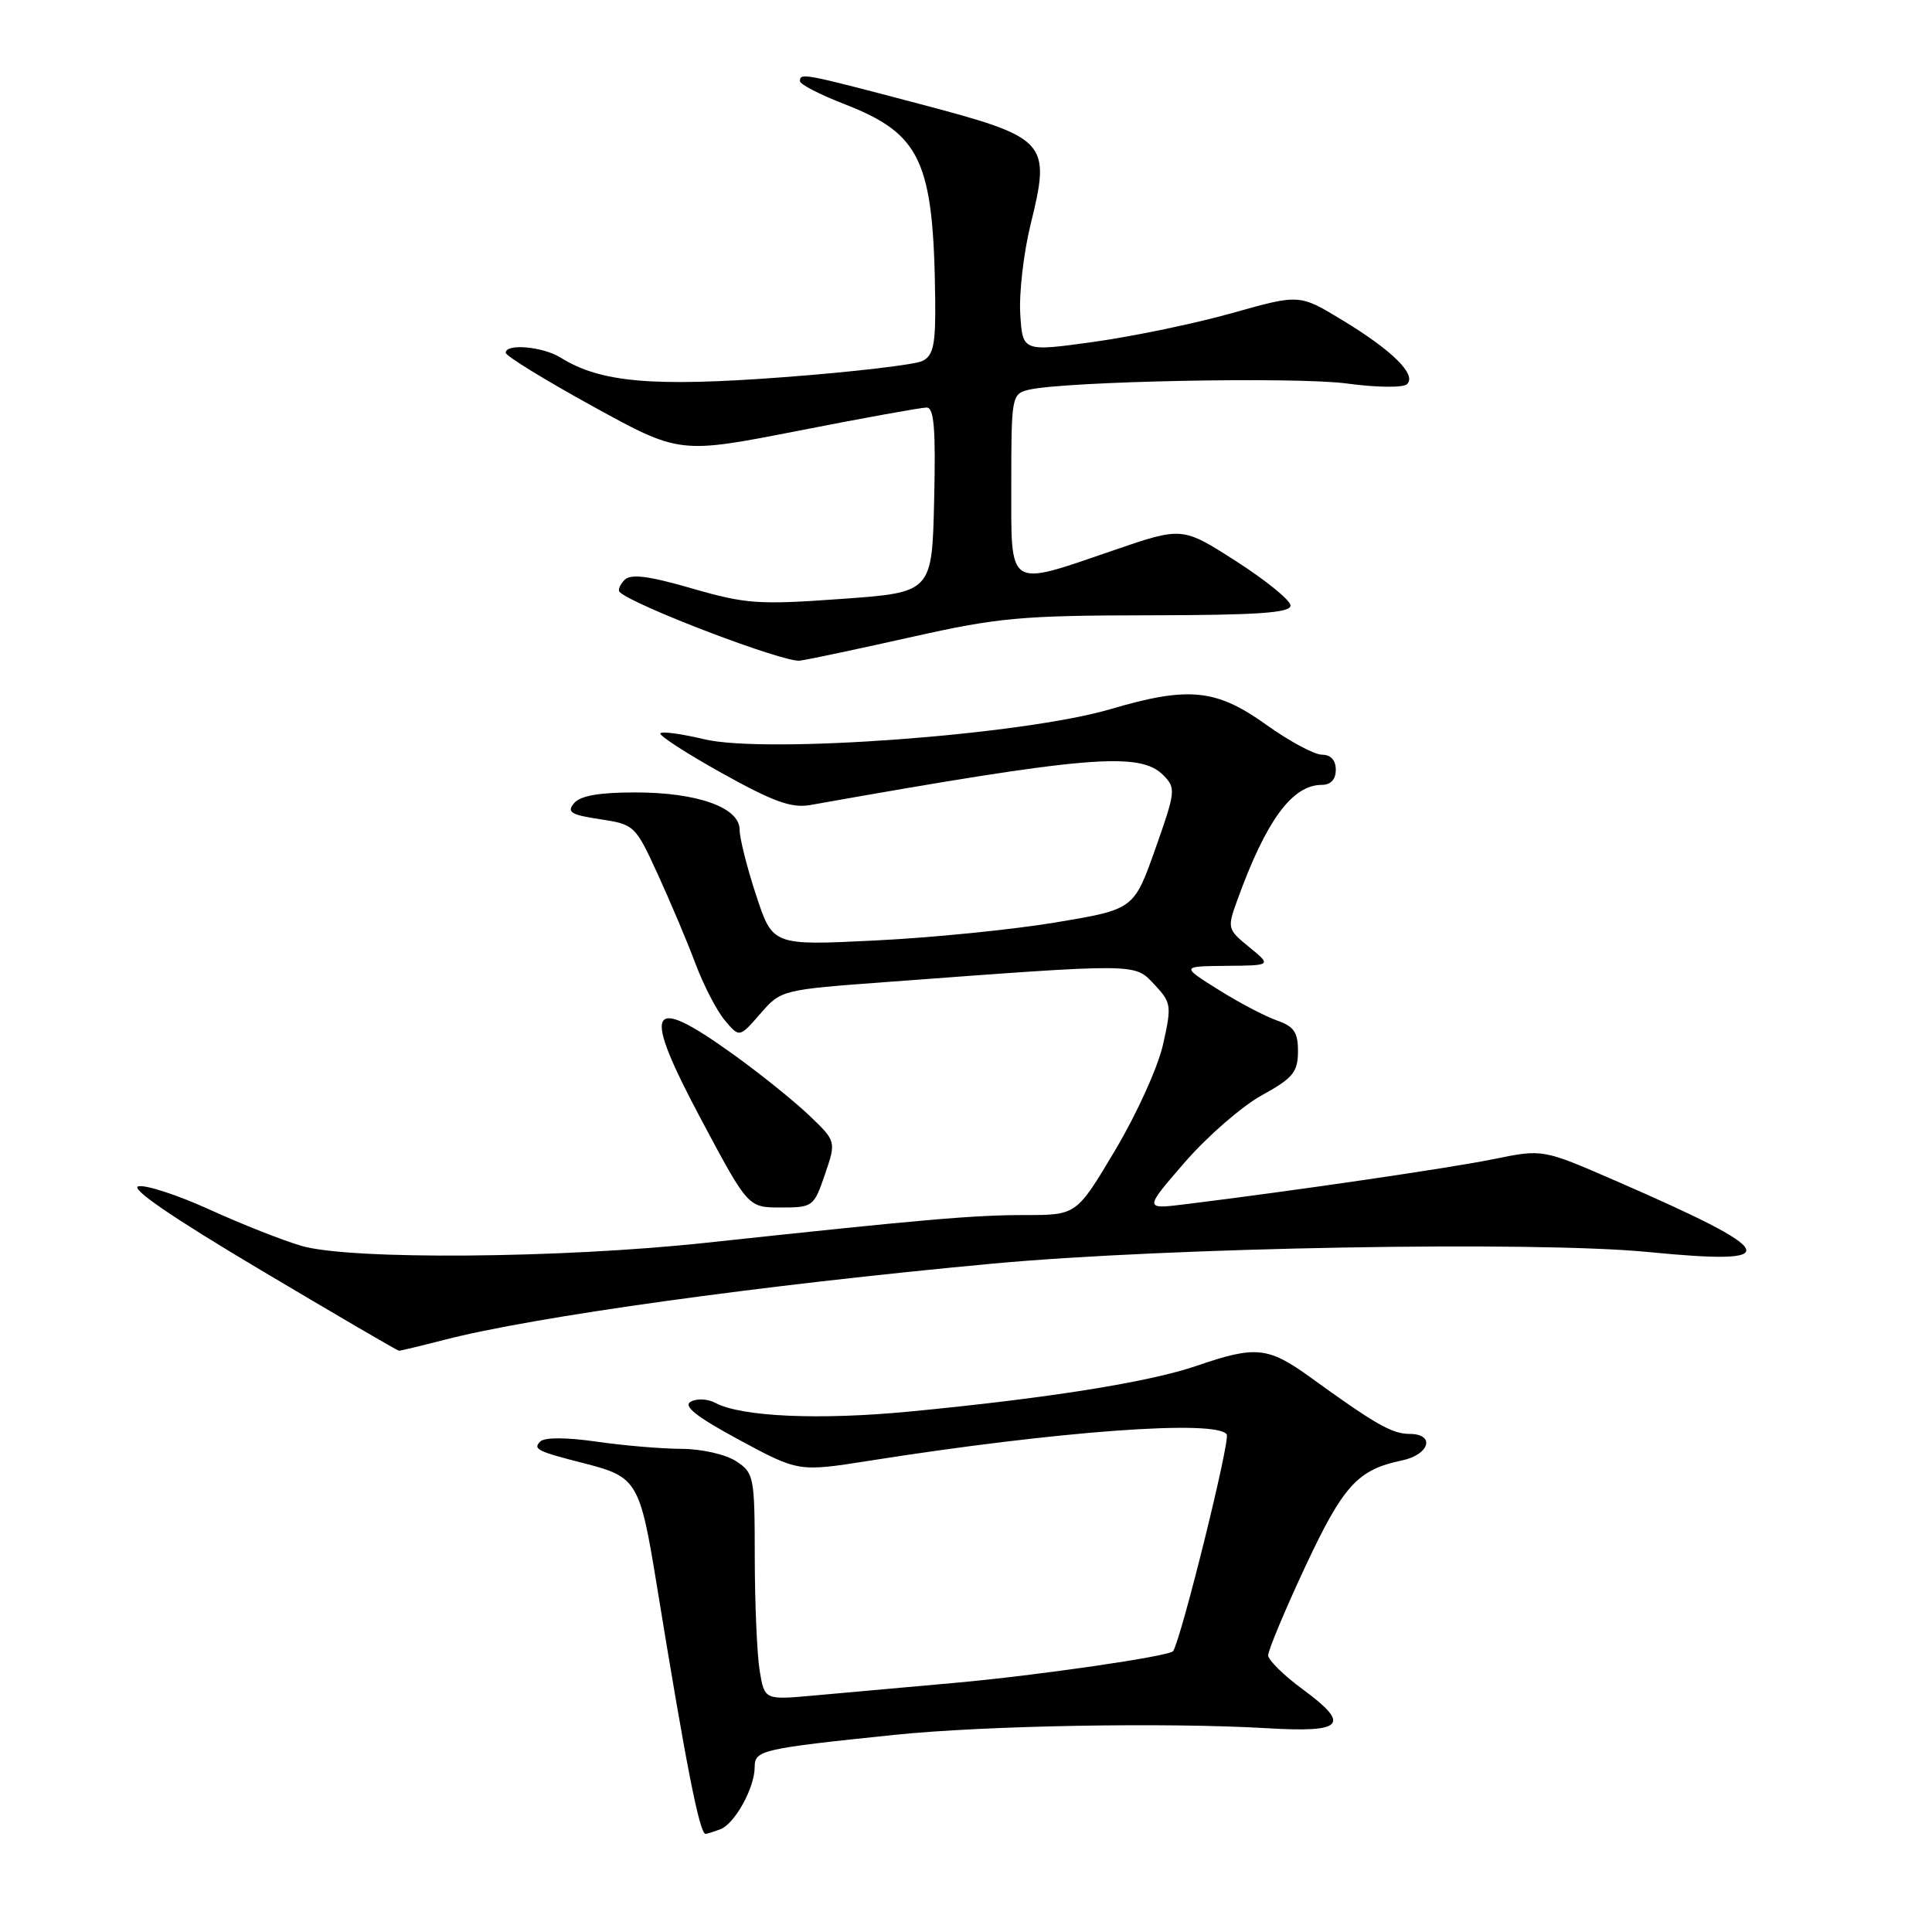 <?xml version="1.0" encoding="UTF-8" standalone="no"?>
<!DOCTYPE svg PUBLIC "-//W3C//DTD SVG 1.1//EN" "http://www.w3.org/Graphics/SVG/1.1/DTD/svg11.dtd" >
<svg xmlns="http://www.w3.org/2000/svg" xmlns:xlink="http://www.w3.org/1999/xlink" version="1.1" viewBox="0 0 256 256">
 <g >
 <path fill="currentColor"
d=" M 95.46 242.38 C 97.38 241.64 100.00 236.89 100.00 234.14 C 100.00 231.91 100.88 231.71 118.50 229.88 C 130.48 228.64 154.57 228.21 167.91 229.00 C 178.07 229.60 179.02 228.55 172.60 223.83 C 170.11 222.00 168.06 219.98 168.04 219.35 C 168.02 218.72 170.21 213.47 172.91 207.68 C 177.98 196.84 179.88 194.74 185.75 193.52 C 189.45 192.75 190.23 190.00 186.75 190.00 C 184.45 189.99 182.22 188.72 173.64 182.51 C 168.03 178.45 166.39 178.29 158.59 180.97 C 152.28 183.14 138.86 185.28 120.50 187.04 C 108.54 188.19 98.22 187.73 94.79 185.89 C 93.79 185.35 92.32 185.28 91.53 185.73 C 90.48 186.31 92.26 187.72 97.94 190.79 C 105.81 195.03 105.81 195.03 115.16 193.56 C 140.19 189.61 161.30 188.06 162.55 190.08 C 163.03 190.86 156.61 216.84 155.45 218.78 C 155.04 219.45 137.40 222.02 126.50 222.99 C 119.90 223.58 111.53 224.33 107.90 224.66 C 101.30 225.26 101.30 225.26 100.66 221.38 C 100.31 219.25 100.02 212.49 100.01 206.37 C 100.00 195.64 99.91 195.17 97.54 193.62 C 96.15 192.71 92.97 191.99 90.29 191.98 C 87.65 191.97 82.58 191.54 79.01 191.02 C 75.03 190.45 72.16 190.44 71.59 191.01 C 70.58 192.02 71.17 192.31 77.53 193.93 C 84.41 195.69 84.80 196.35 87.02 210.00 C 90.87 233.68 92.69 243.00 93.49 243.00 C 93.68 243.00 94.56 242.72 95.46 242.38 Z  M 58.86 177.54 C 70.71 174.47 100.82 170.29 131.50 167.44 C 154.84 165.28 203.28 164.42 218.41 165.90 C 236.78 167.70 235.97 165.98 213.96 156.41 C 204.41 152.26 204.41 152.26 197.96 153.58 C 192.18 154.76 171.77 157.75 157.05 159.57 C 151.59 160.24 151.59 160.24 156.99 154.01 C 159.96 150.59 164.54 146.60 167.18 145.14 C 171.32 142.86 171.97 142.07 171.99 139.35 C 172.00 136.78 171.47 136.01 169.18 135.21 C 167.63 134.67 164.15 132.84 161.43 131.13 C 156.50 128.04 156.50 128.04 162.50 127.98 C 168.50 127.93 168.50 127.93 165.53 125.50 C 162.64 123.14 162.60 122.99 163.94 119.30 C 167.76 108.72 171.22 104.00 175.15 104.00 C 176.33 104.00 177.00 103.28 177.00 102.00 C 177.00 100.73 176.33 100.00 175.16 100.00 C 174.15 100.00 170.81 98.20 167.74 96.00 C 161.16 91.29 157.47 90.92 147.16 93.96 C 135.53 97.39 101.46 99.91 93.29 97.95 C 90.37 97.25 87.77 96.89 87.51 97.16 C 87.24 97.42 90.90 99.79 95.63 102.43 C 102.48 106.24 104.88 107.11 107.37 106.67 C 144.06 100.15 151.02 99.56 154.15 102.72 C 155.83 104.42 155.78 104.86 153.08 112.50 C 150.24 120.50 150.24 120.50 139.87 122.23 C 134.17 123.18 123.40 124.26 115.94 124.62 C 102.38 125.29 102.38 125.29 100.19 118.62 C 98.98 114.96 98.00 111.04 98.00 109.93 C 98.00 106.99 92.40 105.00 84.15 105.00 C 79.38 105.00 76.88 105.44 76.06 106.43 C 75.07 107.62 75.64 107.97 79.50 108.55 C 84.06 109.24 84.19 109.36 87.17 115.87 C 88.84 119.52 91.09 124.84 92.16 127.71 C 93.24 130.57 94.98 133.95 96.05 135.21 C 97.98 137.50 97.98 137.50 100.74 134.33 C 103.49 131.17 103.54 131.15 117.50 130.12 C 151.07 127.62 150.29 127.62 152.95 130.44 C 155.21 132.85 155.27 133.23 154.11 138.39 C 153.45 141.37 150.60 147.66 147.77 152.40 C 142.65 161.00 142.65 161.00 135.86 161.00 C 129.01 161.00 122.52 161.56 93.50 164.68 C 74.27 166.75 46.47 166.96 40.00 165.10 C 37.52 164.38 32.06 162.23 27.85 160.31 C 23.64 158.39 19.37 156.98 18.35 157.19 C 17.15 157.43 22.82 161.32 34.50 168.26 C 44.40 174.15 52.66 178.97 52.86 178.98 C 53.05 178.99 55.75 178.34 58.86 177.54 Z  M 109.31 155.61 C 110.81 151.22 110.81 151.22 107.15 147.73 C 105.14 145.82 100.60 142.17 97.05 139.63 C 85.82 131.57 84.97 133.45 93.00 148.51 C 99.13 160.00 99.13 160.00 103.47 160.00 C 107.71 160.00 107.85 159.89 109.31 155.61 Z  M 121.00 84.36 C 132.24 81.84 135.40 81.55 152.25 81.53 C 166.62 81.51 171.00 81.21 171.00 80.24 C 171.00 79.55 167.77 76.92 163.83 74.39 C 156.66 69.79 156.66 69.79 147.58 72.91 C 133.34 77.79 134.00 78.22 134.00 64.11 C 134.00 52.61 134.07 52.20 136.25 51.66 C 140.86 50.52 171.75 49.90 178.50 50.82 C 182.42 51.35 185.91 51.39 186.43 50.91 C 187.76 49.67 184.55 46.48 177.90 42.44 C 172.19 38.97 172.19 38.97 163.35 41.46 C 158.48 42.84 150.22 44.56 145.00 45.29 C 135.50 46.61 135.50 46.61 135.19 41.61 C 135.02 38.86 135.63 33.53 136.55 29.78 C 139.27 18.70 138.88 18.27 121.73 13.74 C 106.41 9.70 106.00 9.62 106.00 10.76 C 106.00 11.17 108.63 12.53 111.85 13.78 C 122.05 17.74 123.70 21.27 123.92 39.71 C 123.98 45.63 123.69 47.09 122.25 47.82 C 121.29 48.32 113.00 49.29 103.82 49.98 C 86.45 51.29 79.55 50.68 74.29 47.39 C 71.94 45.92 66.99 45.48 67.01 46.75 C 67.02 47.16 72.20 50.35 78.53 53.83 C 90.04 60.16 90.04 60.16 105.77 57.08 C 114.42 55.38 122.08 54.00 122.78 54.00 C 123.77 54.00 124.00 56.81 123.78 66.25 C 123.50 78.50 123.50 78.50 111.50 79.36 C 100.52 80.15 98.84 80.04 91.69 77.97 C 85.91 76.30 83.59 76.01 82.76 76.84 C 82.14 77.46 81.85 78.18 82.10 78.44 C 83.87 80.20 103.95 87.85 106.00 87.54 C 107.38 87.34 114.12 85.90 121.00 84.36 Z "/>
</g>
</svg>